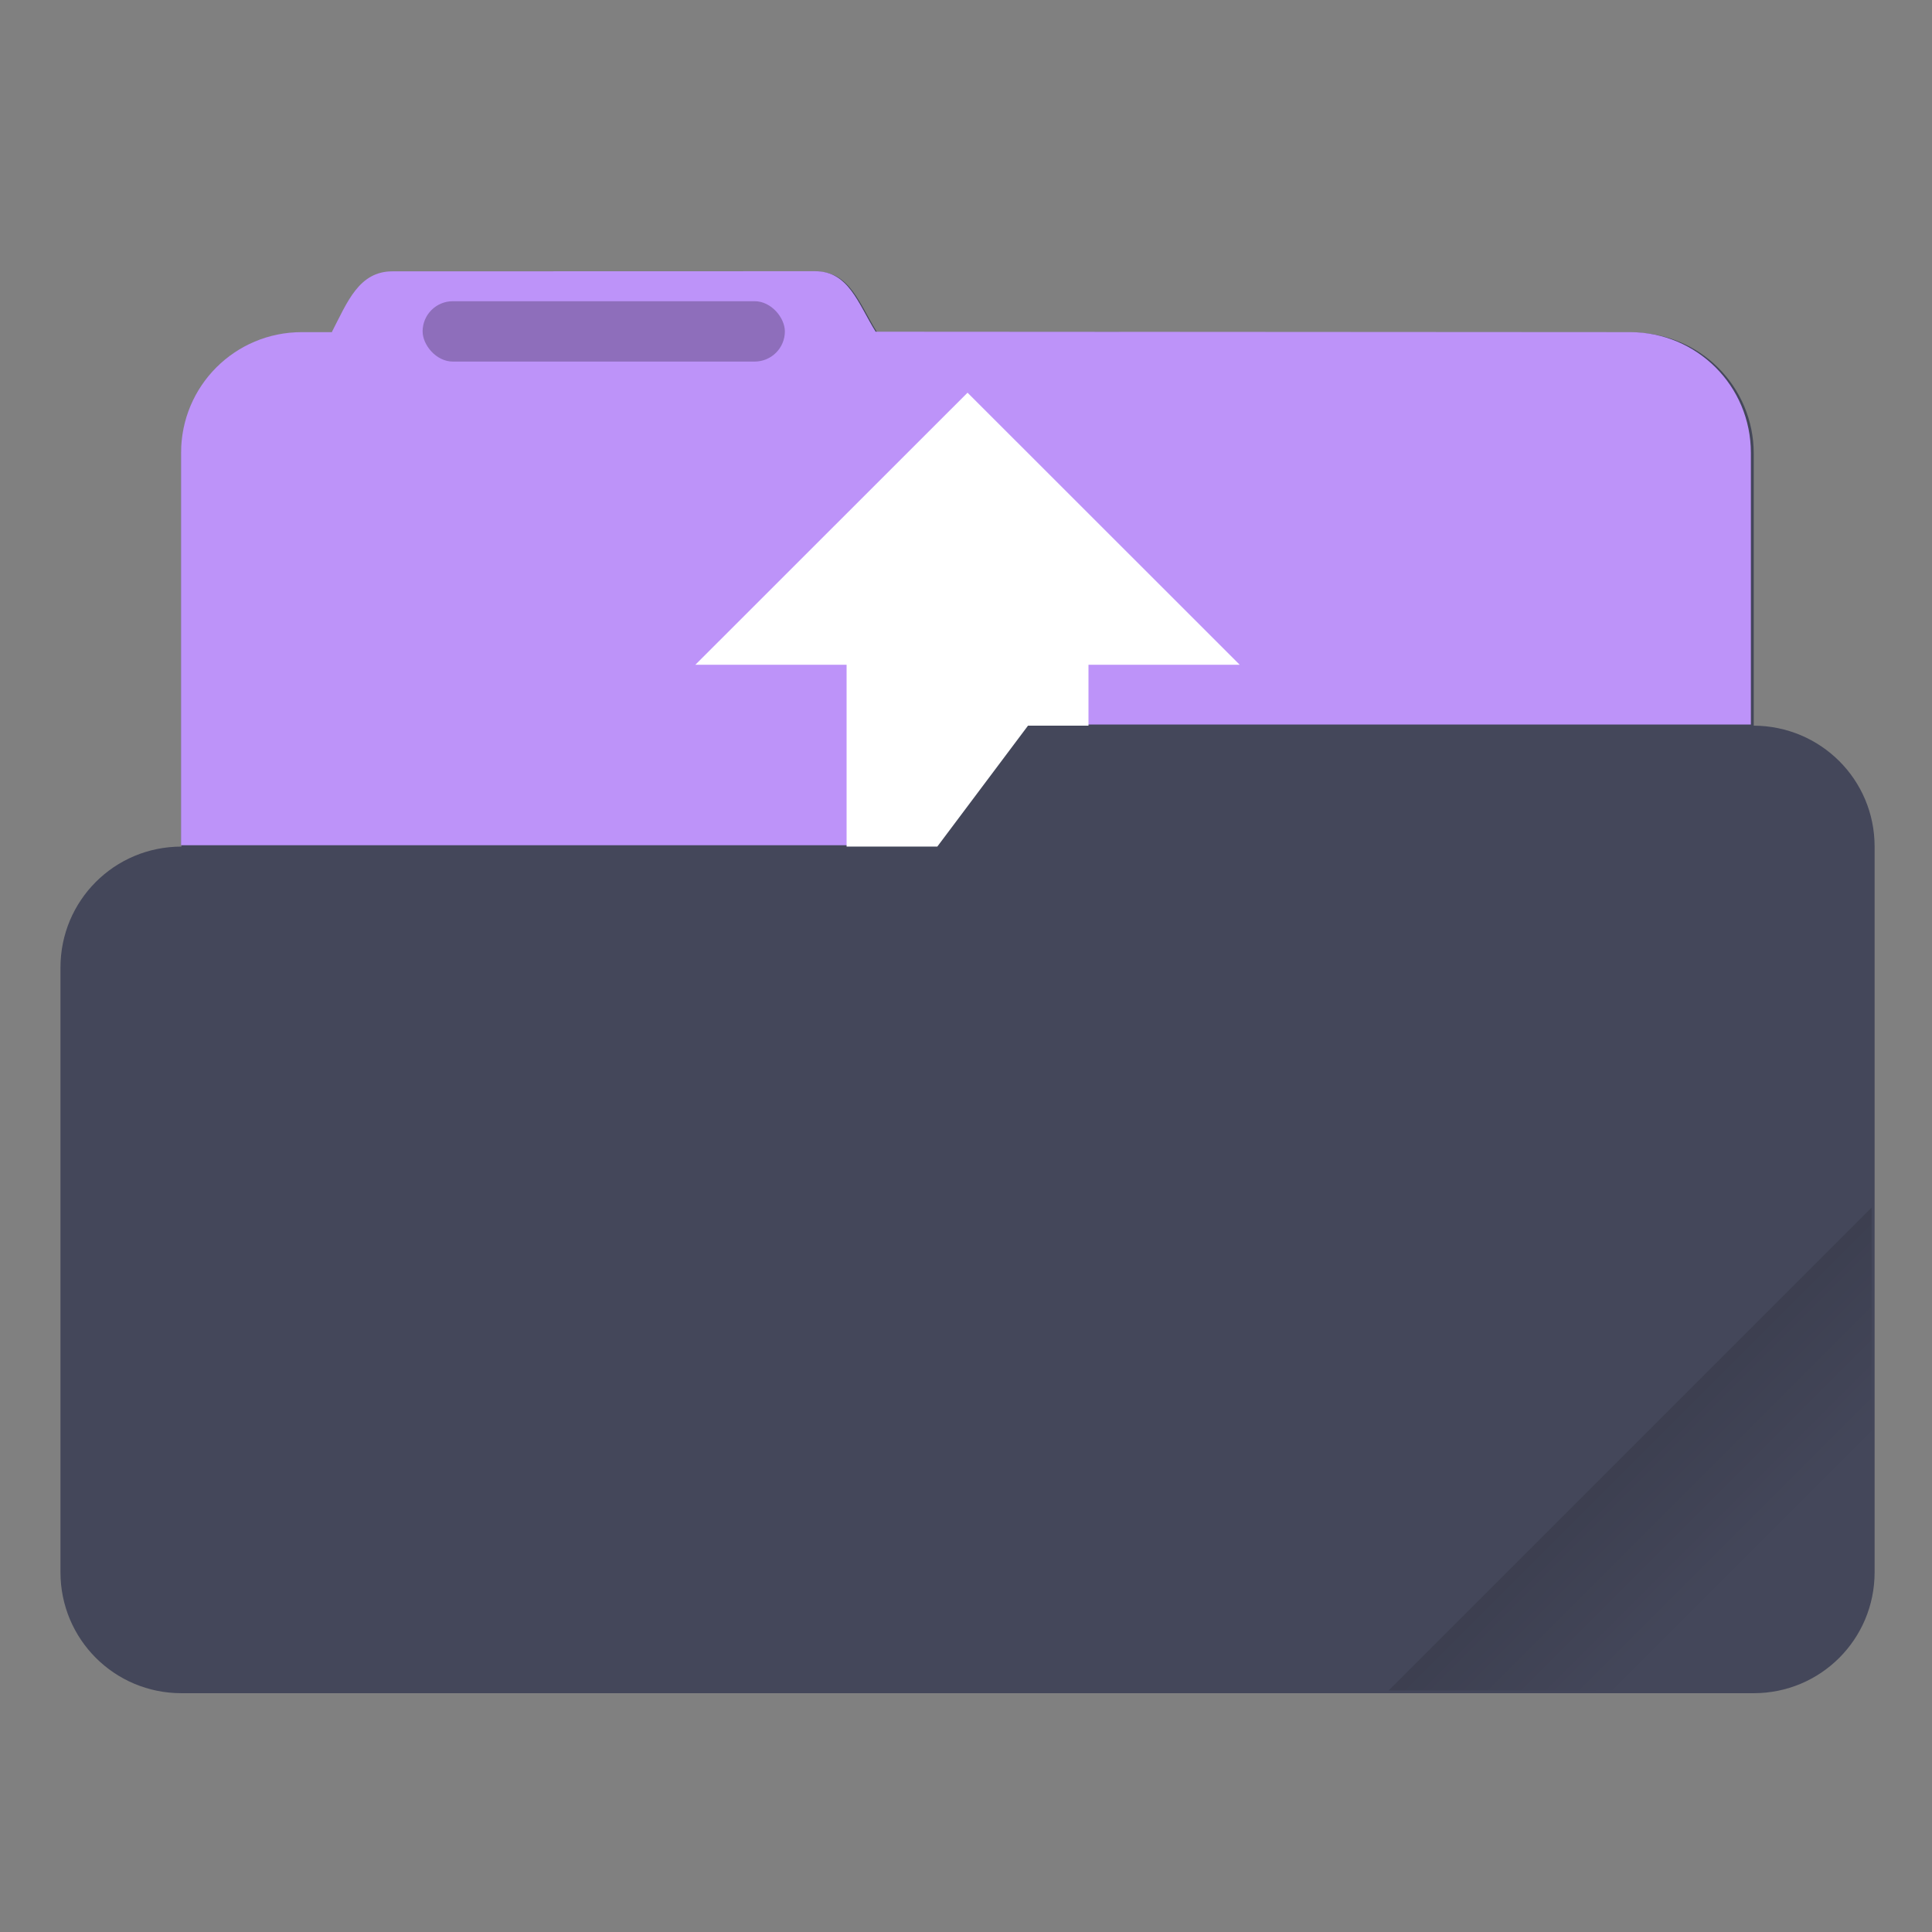 <svg width="64" height="64" version="1.1" viewBox="0 0 16.933 16.933" xmlns="http://www.w3.org/2000/svg">
 <rect x="0" y="0" width="16.933" height="16.933" fill="#808080" stroke="none"/>
 <defs>
  <style id="current-color-scheme" type="text/css">.ColorScheme-Text {
        color:#333333;
      }
      .ColorScheme-Highlight {
        color:#44475a;
      }</style>
  <linearGradient id="linearGradient892" x1="-197.72" x2="-197.72" y1="263.86" y2="273.76" gradientTransform="matrix(.187 -.187 .187 .187 1.119 -74.45)" gradientUnits="userSpaceOnUse">
   <stop offset="0"/>
   <stop stop-opacity="0" offset="1"/>
  </linearGradient>
 </defs>
 <path class="ColorScheme-Highlight" fill="#44475a" transform="scale(.265)" d="m27.002 8.984-14 0.004c-1.11 0-1.493 1.013-2.002 1.998v0.014h-1c-2.216 0-4 1.784-4 4v13c-2.216 0-4 1.784-4 4v20c0 2.216 1.784 4 4 4h52c2.216 0 4-1.784 4-4v-24c0-2.215-1.783-3.99-3.998-4v-9c0-2.216-1.784-4-4-4h-16.859c-0.047-0.003-0.092-0.014-0.141-0.014h-7.996c-0.586-0.941-0.891-2.002-2.002-2.002h-0.002z"/>
 <path id="shadow" d="m7.144 2.377-3.704 0.001c-0.294 0-0.395 0.268-0.53 0.529v0.004h-0.265c-0.586 0-1.058 0.472-1.058 1.058v3.439h6.614l0.794-1.058h6.35c1.73e-4 8e-7 3.44e-4 -8e-7 5.17e-4 0v-2.381c0-0.586-0.472-1.058-1.058-1.058l-6.613-0.004c-0.155-0.249-0.236-0.53-0.53-0.53z" fill="#bd93f9" stroke-width=".265"/>
 <rect x="3.704" y="2.64" width="3.175" height=".529" ry=".265" opacity=".25" paint-order="stroke markers fill"/>
 <path transform="scale(.265)" d="m32.002 12.986-9.004 9h5.002v6.014h3l3-4h2v-2.014h5.002l-9-8.996v-0.004z" fill="#ffffff"/>
 <path d="m16.404 10.583-4.233 4.233h3.175c0.586 0 1.058-0.472 1.058-1.058z" fill="url(#linearGradient892)" opacity=".2" stroke-linecap="round" stroke-linejoin="round" stroke-width=".529" style="paint-order:stroke fill markers"/>
</svg>
